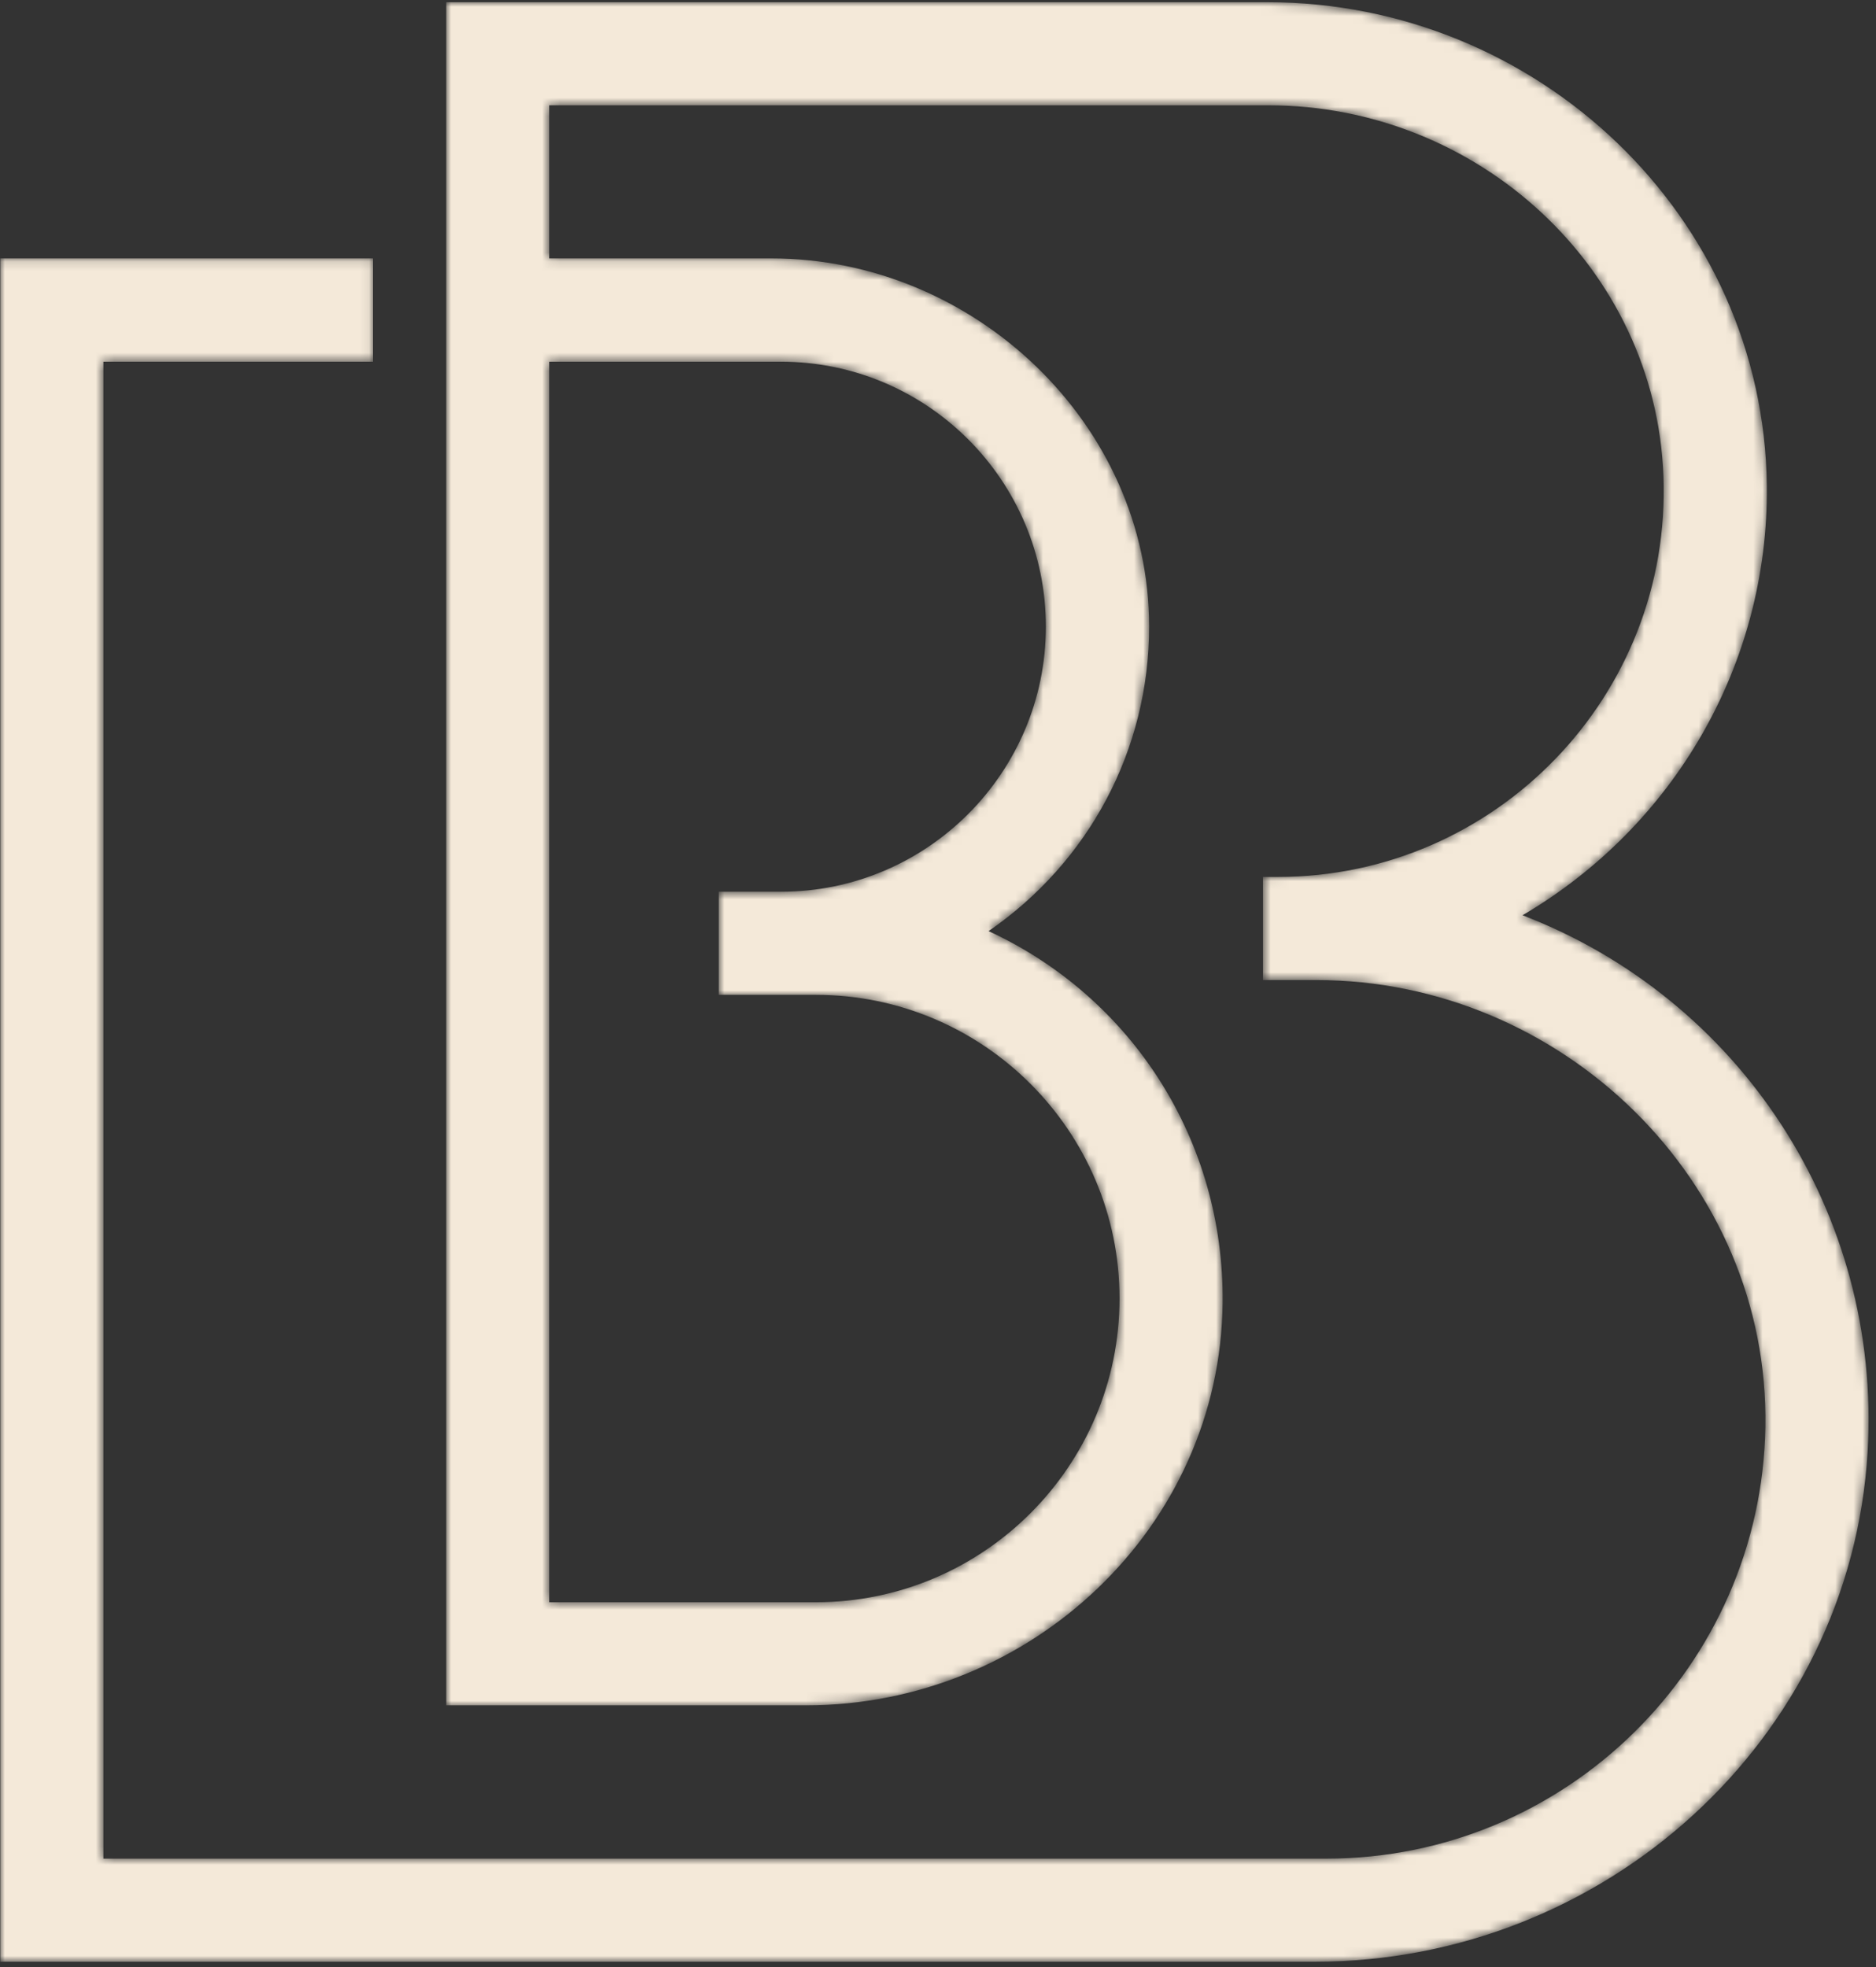 <?xml version="1.0" encoding="UTF-8"?>
<svg width="206px" height="216px" viewBox="0 0 206 216" version="1.1" xmlns="http://www.w3.org/2000/svg" xmlns:xlink="http://www.w3.org/1999/xlink">
    <rect x="0" y="0" width="206" height="216" fill="#333333" stroke="none"/>
    <title>Group 4</title>
    <defs>
        <path d="M48.966,0 L48.966,187 L88.473,187 C113.132,187 133.957,167.476 134.222,142.818 L134.222,142.818 C134.411,125.001 124.27,109.249 108.519,101.991 L108.519,101.991 C119.537,94.414 126.153,82.079 126.151,68.554 L126.151,68.554 C126.148,46.314 106.918,28.131 84.678,28.131 L84.678,28.131 L60.287,28.131 L60.287,11.321 L139.254,11.321 C162.19,11.321 181.753,29.113 182.628,52.031 L182.628,52.031 C183.551,76.13 164.197,96.043 140.299,96.043 L140.299,96.043 L138.653,96.043 L138.653,107.365 L144.501,107.365 C171.495,107.365 194.287,129.452 193.821,156.442 L193.821,156.442 C193.371,182.655 171.917,203.829 145.617,203.829 L145.617,203.829 L11.321,203.829 L11.321,39.473 L40.92,39.473 L40.92,28.131 L0,28.131 L0,215.151 L144.355,215.151 C176.093,215.151 203.196,190.817 205.047,159.135 L205.047,159.135 C206.582,132.887 190.924,109.363 167.15,100.251 L167.15,100.251 C183.82,90.476 194.187,72.624 193.979,53.1 L193.979,53.1 C193.66,23.491 168.766,0 139.154,0 L139.154,0 L48.966,0 Z M60.287,39.473 L85.724,39.473 C101.767,39.473 114.811,52.516 114.811,68.561 L114.811,68.561 C114.811,84.606 101.767,97.668 85.724,97.668 L85.724,97.668 L78.891,97.668 L78.891,108.99 L89.566,108.99 C107.947,108.99 122.901,123.945 122.901,142.325 L122.901,142.325 C122.901,160.722 107.947,175.678 89.566,175.678 L89.566,175.678 L60.287,175.678 L60.287,39.473 Z" id="path-1"></path>
        <linearGradient x1="-0%" y1="50%" x2="100%" y2="50%" id="linearGradient-3">
            <stop stop-color="#91774F" offset="0%"></stop>
            <stop stop-color="#F2CC80" offset="100%"></stop>
        </linearGradient>
        <linearGradient x1="-0%" y1="50%" x2="100%" y2="50%" id="linearGradient-4">
            <stop stop-color="#F4E9D9" offset="0%"></stop>
            <stop stop-color="#F4E9D9" offset="100%"></stop>
        </linearGradient>
    </defs>
    <g id="Page-1" stroke="none" stroke-width="1" fill="none" fill-rule="evenodd">
        <g id="Group-4" transform="translate(0.033, 0.242)">
            <mask id="mask-2" fill="white">
                <use xlink:href="#path-1"></use>
            </mask>
            <g id="Clip-3"></g>
            <path d="M48.966,0 L48.966,187 L88.473,187 C113.132,187 133.957,167.476 134.222,142.818 L134.222,142.818 C134.411,125.001 124.27,109.249 108.519,101.991 L108.519,101.991 C119.537,94.414 126.153,82.079 126.151,68.554 L126.151,68.554 C126.148,46.314 106.918,28.131 84.678,28.131 L84.678,28.131 L60.287,28.131 L60.287,11.321 L139.254,11.321 C162.19,11.321 181.753,29.113 182.628,52.031 L182.628,52.031 C183.551,76.13 164.197,96.043 140.299,96.043 L140.299,96.043 L138.653,96.043 L138.653,107.365 L144.501,107.365 C171.495,107.365 194.287,129.452 193.821,156.442 L193.821,156.442 C193.371,182.655 171.917,203.829 145.617,203.829 L145.617,203.829 L11.321,203.829 L11.321,39.473 L40.92,39.473 L40.92,28.131 L0,28.131 L0,215.151 L144.355,215.151 C176.093,215.151 203.196,190.817 205.047,159.135 L205.047,159.135 C206.582,132.887 190.924,109.363 167.15,100.251 L167.15,100.251 C183.82,90.476 194.187,72.624 193.979,53.1 L193.979,53.1 C193.66,23.491 168.766,0 139.154,0 L139.154,0 L48.966,0 Z M60.287,39.473 L85.724,39.473 C101.767,39.473 114.811,52.516 114.811,68.561 L114.811,68.561 C114.811,84.606 101.767,97.668 85.724,97.668 L85.724,97.668 L78.891,97.668 L78.891,108.99 L89.566,108.99 C107.947,108.99 122.901,123.945 122.901,142.325 L122.901,142.325 C122.901,160.722 107.947,175.678 89.566,175.678 L89.566,175.678 L60.287,175.678 L60.287,39.473 Z" id="Fill-2" fill="url(#linearGradient-4)" mask="url(#mask-2)"></path>
        </g>
    </g>
</svg>